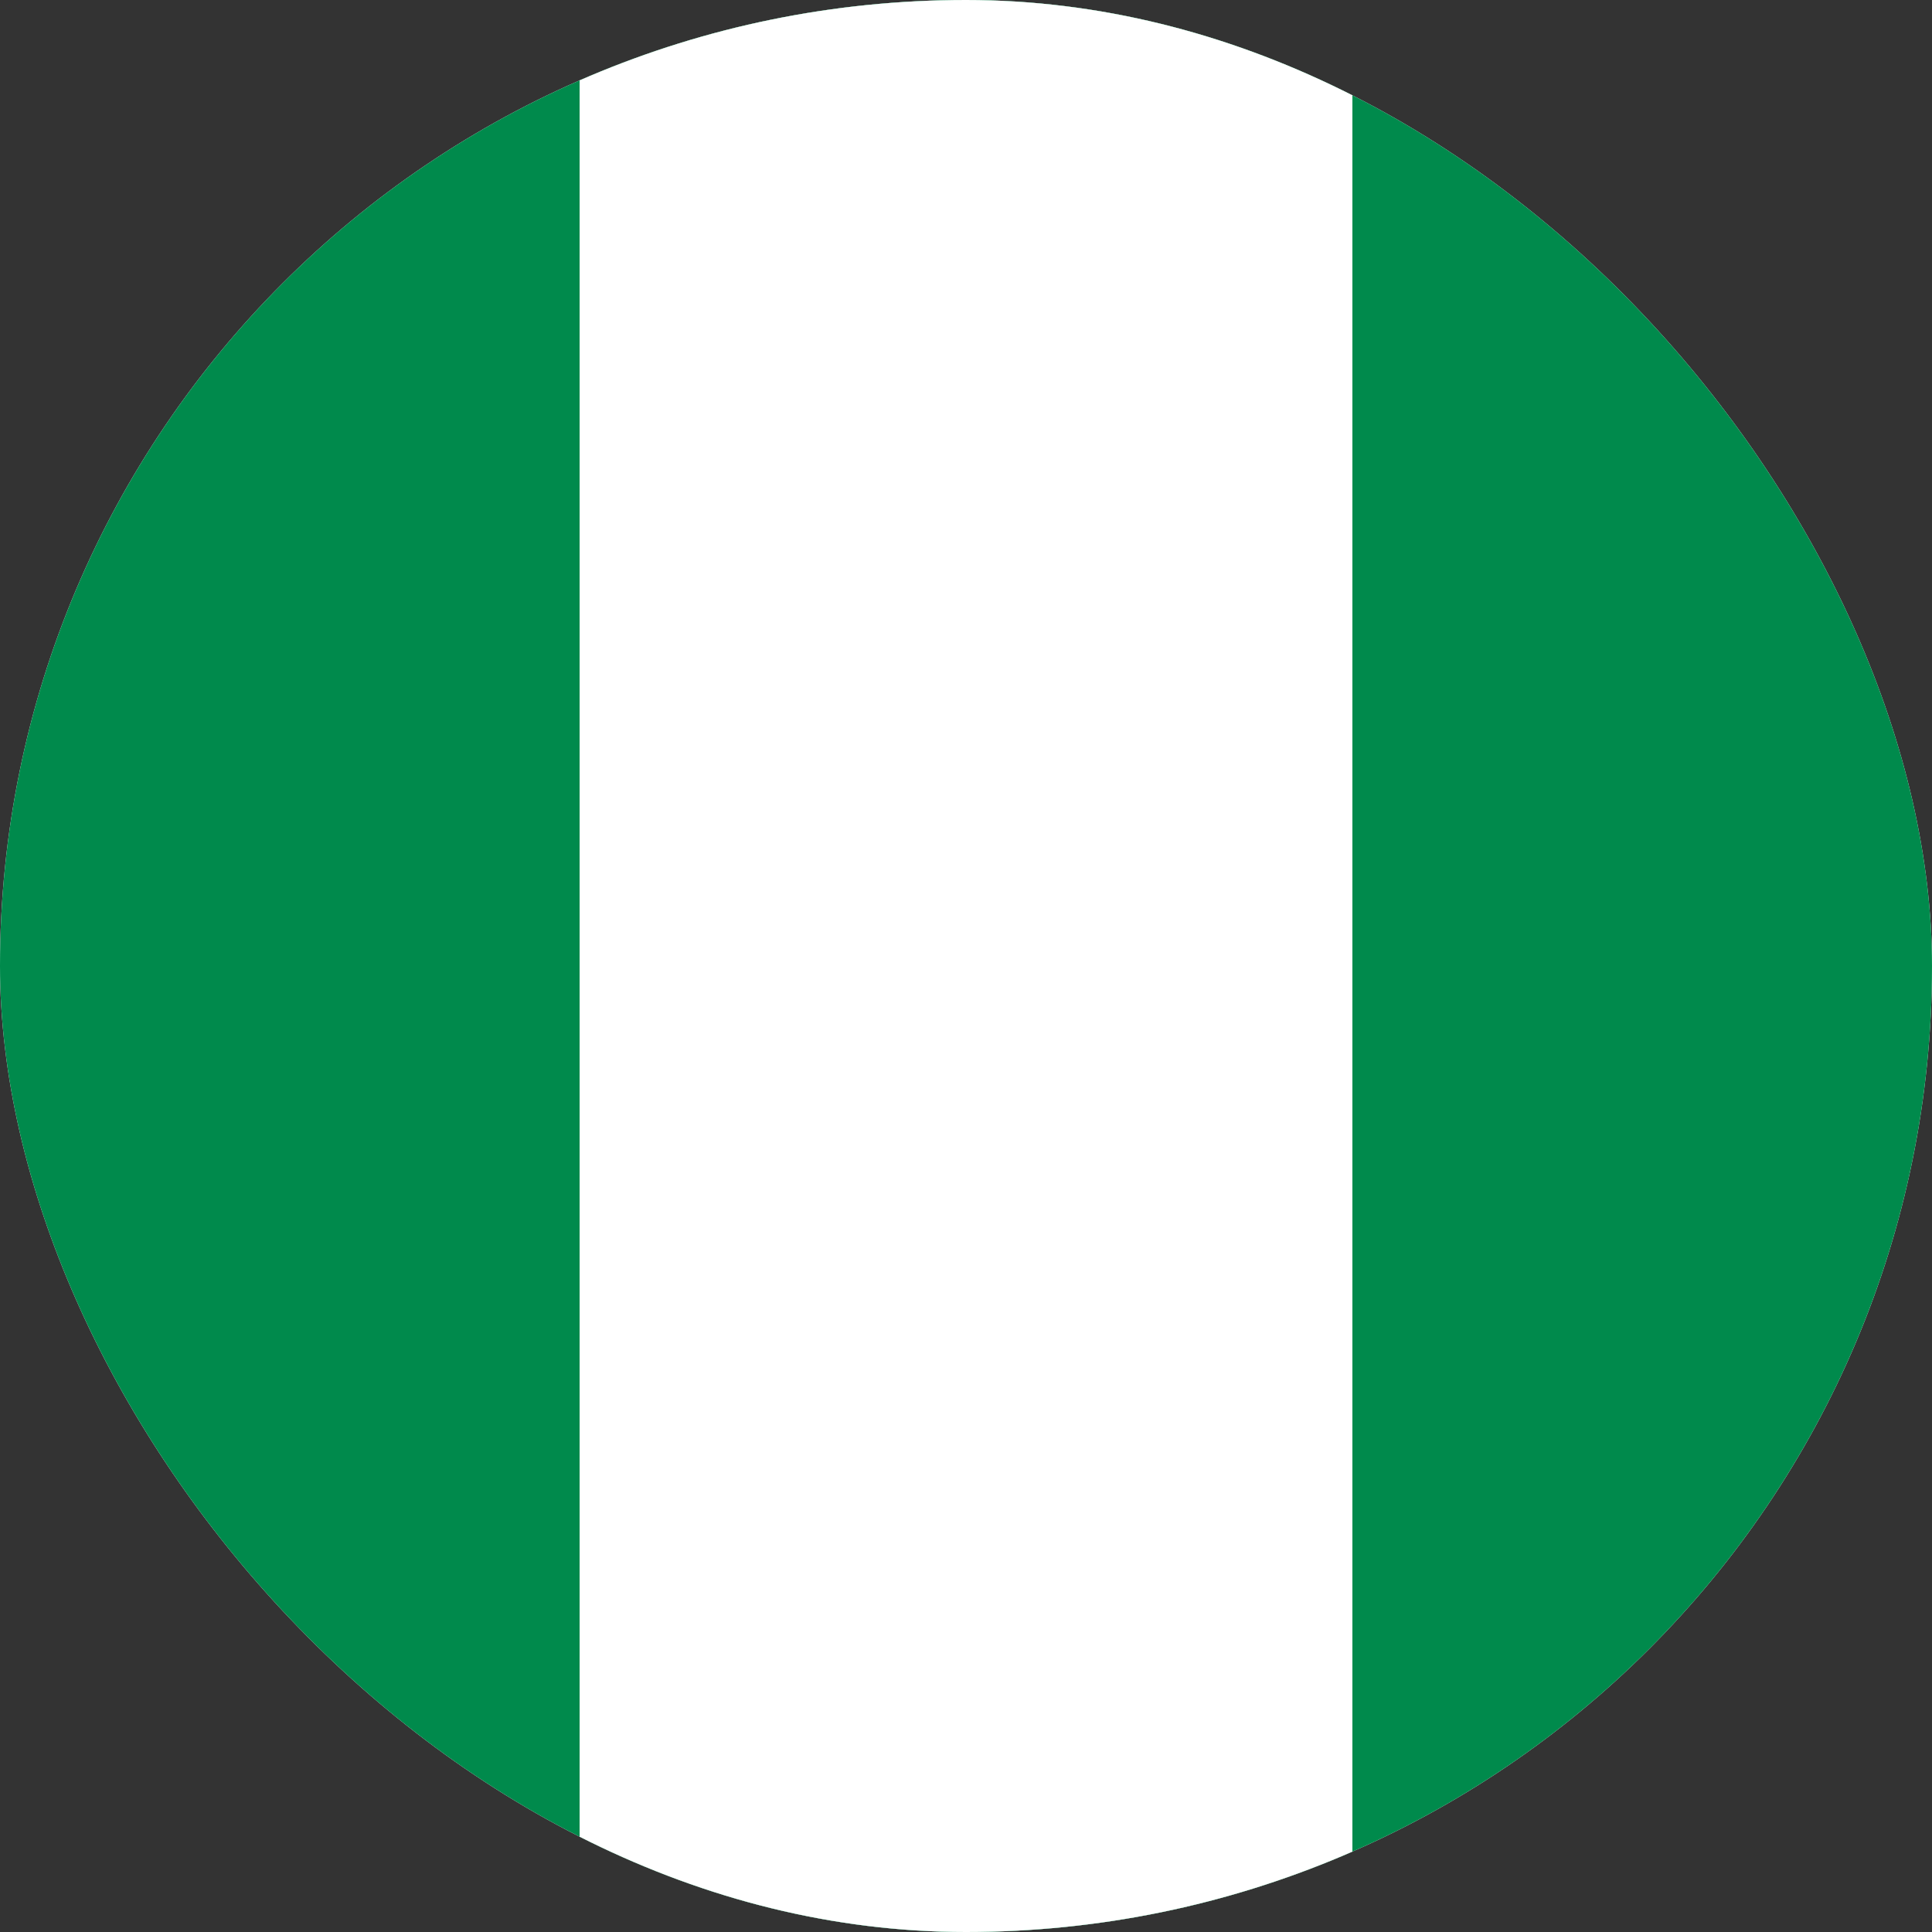 <svg width="24" height="24" viewBox="0 0 24 24" fill="none" xmlns="http://www.w3.org/2000/svg">
<rect x="0" y="0" width="24" height="24" fill="#333333" stroke="none"/>
<g clip-path="url(#clip0_706_1938)">
<rect width="24" height="24" rx="12" fill="white"/>
<g clip-path="url(#clip1_706_1938)">
<rect width="27" height="24" transform="translate(-1.8)" fill="#008A4C"/>
<rect x="7.2" y="-0" width="9.6" height="24" fill="white"/>
</g>
</g>
<defs>
<clipPath id="clip0_706_1938">
<rect width="24" height="24" rx="12" fill="white"/>
</clipPath>
<clipPath id="clip1_706_1938">
<rect width="27" height="24" fill="white" transform="translate(-1.8)"/>
</clipPath>
</defs>
</svg>
